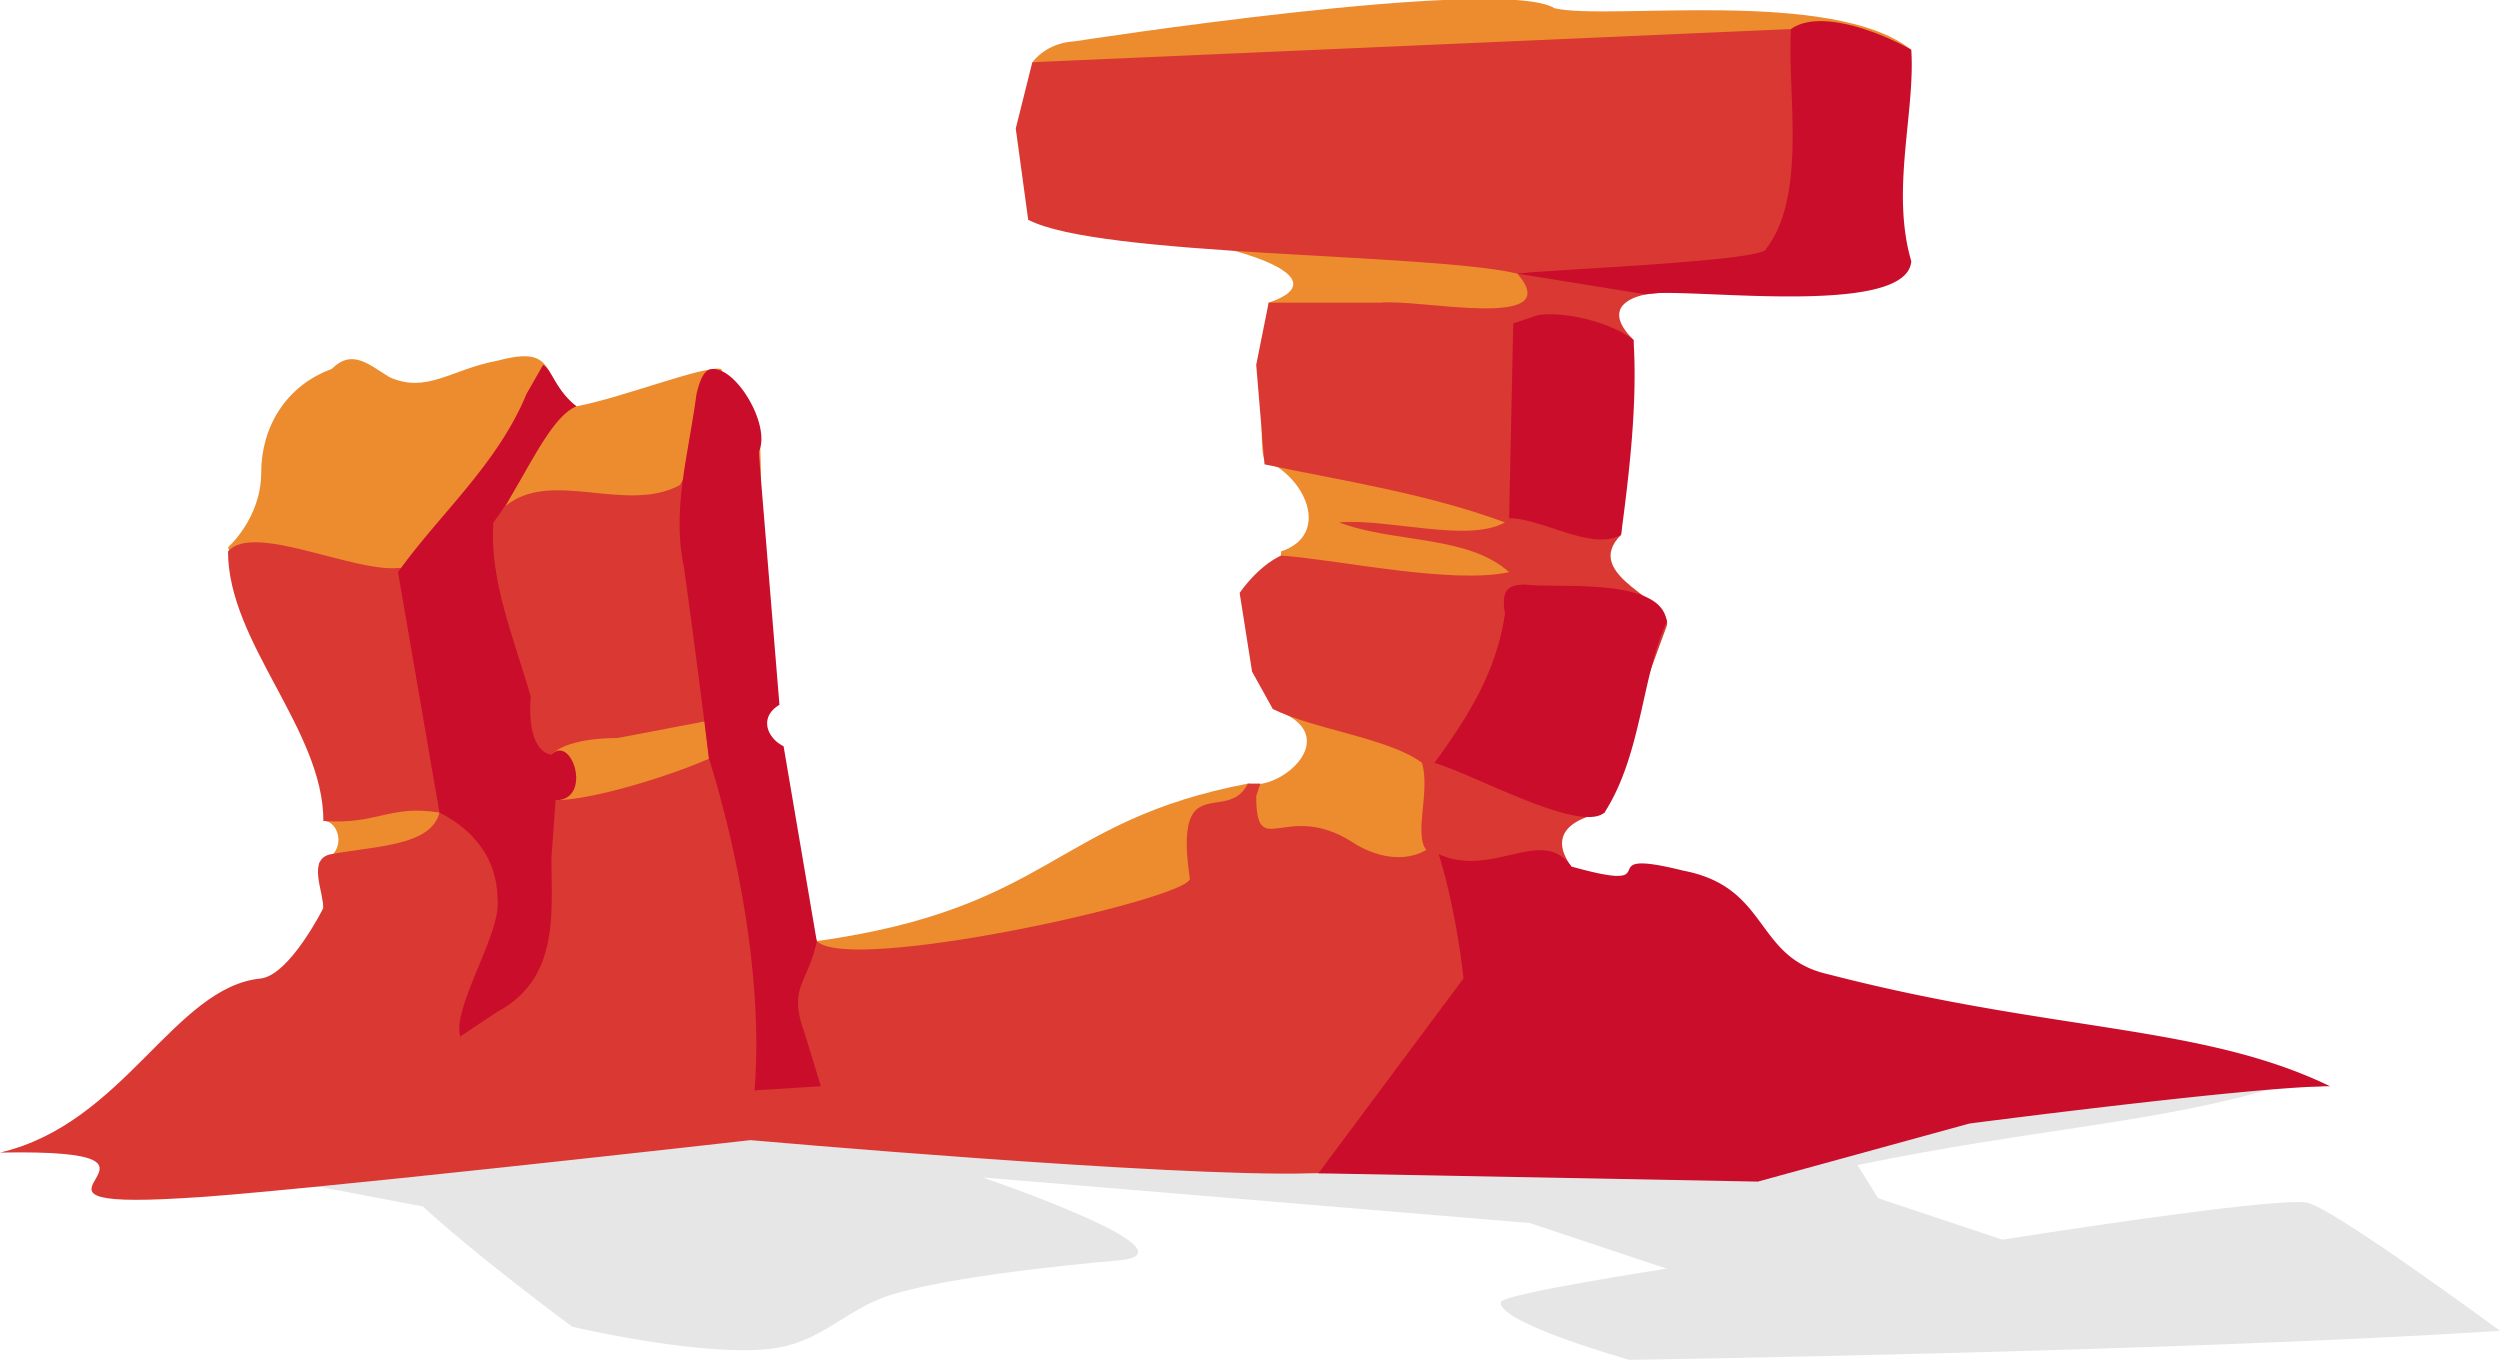 <svg xmlns="http://www.w3.org/2000/svg" class="desert_rock-topLeft" preserveAspectRatio="xMinYMin meet" viewBox="0 0 603 328">
    <path fill="#000" fill-opacity=".1" d="M102 291c13 12 36 29 36 29s34 8 50 5c11-2 17-10 28-13 17-5 54-8 54-8 20-2-33-20-33-20l132 11 33 11s-39 6-40 8c-1 5 31 14 31 14s133-2 210-7c0 0-42-31-47-31-10-1-73 9-73 9l-30-10-5-8c44-9 72-10 102-19l-369 9-137 9"/>
    <path fill="#ec8c2f" d="M375 213c-3-6-12-9-1-12 11-15 8-35 17-51-2-9-10-17-3-25 6-31 6-70-21-84-13-8-91 5-105-3-17-3-9 7-14 15 52 4 76 14 58 20 0 5-3 33-1 38 10 4 16 18 4 22l-2 38c18 6 2 20-6 18-47 9-47 30-104 38-22-37-11-89-14-125-6-11-6-2-9-13-4-1-24 7-35 9-9-7-4-15-19-11-11 2-17 8-26 4-5-3-9-7-14-2-11 4-17 14-17 25s-8 18-8 18c0 1 28 60 23 66 4 0 6 8-1 10l1 11-25 58zm86-201c-19-15-73-7-86-10-13-8-116 8-116 8s-6 0-10 5"/>
    <path fill="#d93833" d="m432 7-183 8-4 16 3 22c17 9 97 8 118 13 12 14-24 6-33 7h-27l-3 15 2 24c19 4 39 7 58 14-9 5-28-1-40 0 13 5 31 3 41 12-14 3-41-3-55-4 0 0-5 2-10 9l3 19 5 9c10 5 28 7 36 13 2 7-2 17 1 21-5 3-12 2-18-2-16-10-23 5-23-11l1-3h-3c-5 10-18-4-14 23-1 5-82 23-90 15-18-45-13-84-14-125 0 0-12 2-19 15-13 7-31-4-42 5 5-9 10-23 17-24-15-12-22 41-43 39-11 1-35-11-41-4 0 22 23 43 23 65 13 1 16-4 28-2-2 8-15 8-26 10-6 1-2 9-2 13 0 0-8 16-15 17-21 2-33 35-63 42 53-1-6 14 44 11 22-1 137-14 137-14s102 9 135 8c104-1 180-21 244-21-66-11-124-15-189-32-2-3 3-18 8-21-8-11 8-13 8-13 2-10 11-34 15-45 2-6-21-12-11-22l3-47c-7-7-2-10 3-11 52-5 37-32 37-32zM170 174l1 9c-9 4-28 10-37 10l-1-11c3-3 10-4 16-4z"/>
    <path fill="#c90d2b" d="M432 7c-1 15 4 40-6 53 0 3-52 5-60 6l31 5c8-2 63 6 64-8-5-17 1-36 0-51-7-4-22-10-29-5Zm-61 69-6 2-1 47c8 0 20 8 27 4 2-15 4-32 3-47-5-4-16-7-23-6zM131 88l-4 7c-7 17-21 29-31 43l10 58c8 4 14 11 14 21 1 8-11 26-9 33l9-6c15-8 13-24 13-37l1-14c9 0 4-16-1-11 0 0-6 0-5-14-4-14-10-28-9-42 7-9 13-25 20-28-5-4-6-9-8-10zm41 1c-2 0-3 2-4 6-2 15-6 28-3 42a3123 3129 0 0 1 6 46s14 42 11 80l16-1-4-13c-4-11 1-12 3-22l-8-47c-4-2-6-7-1-10l-5-61c3-6-5-20-11-20zm196 52c-4 0-6 1-5 7-2 14-9 25-17 36 10 3 35 17 41 12 9-14 9-33 15-46-1-11-27-8-34-9zm-21 65s4 12 6 30l-35 47 106 2 51-14s69-9 87-9c-31-15-67-13-121-27-18-4-14-21-35-25-24-6-2 6-27-1-7-10-19 3-32-3z"/>
</svg>
